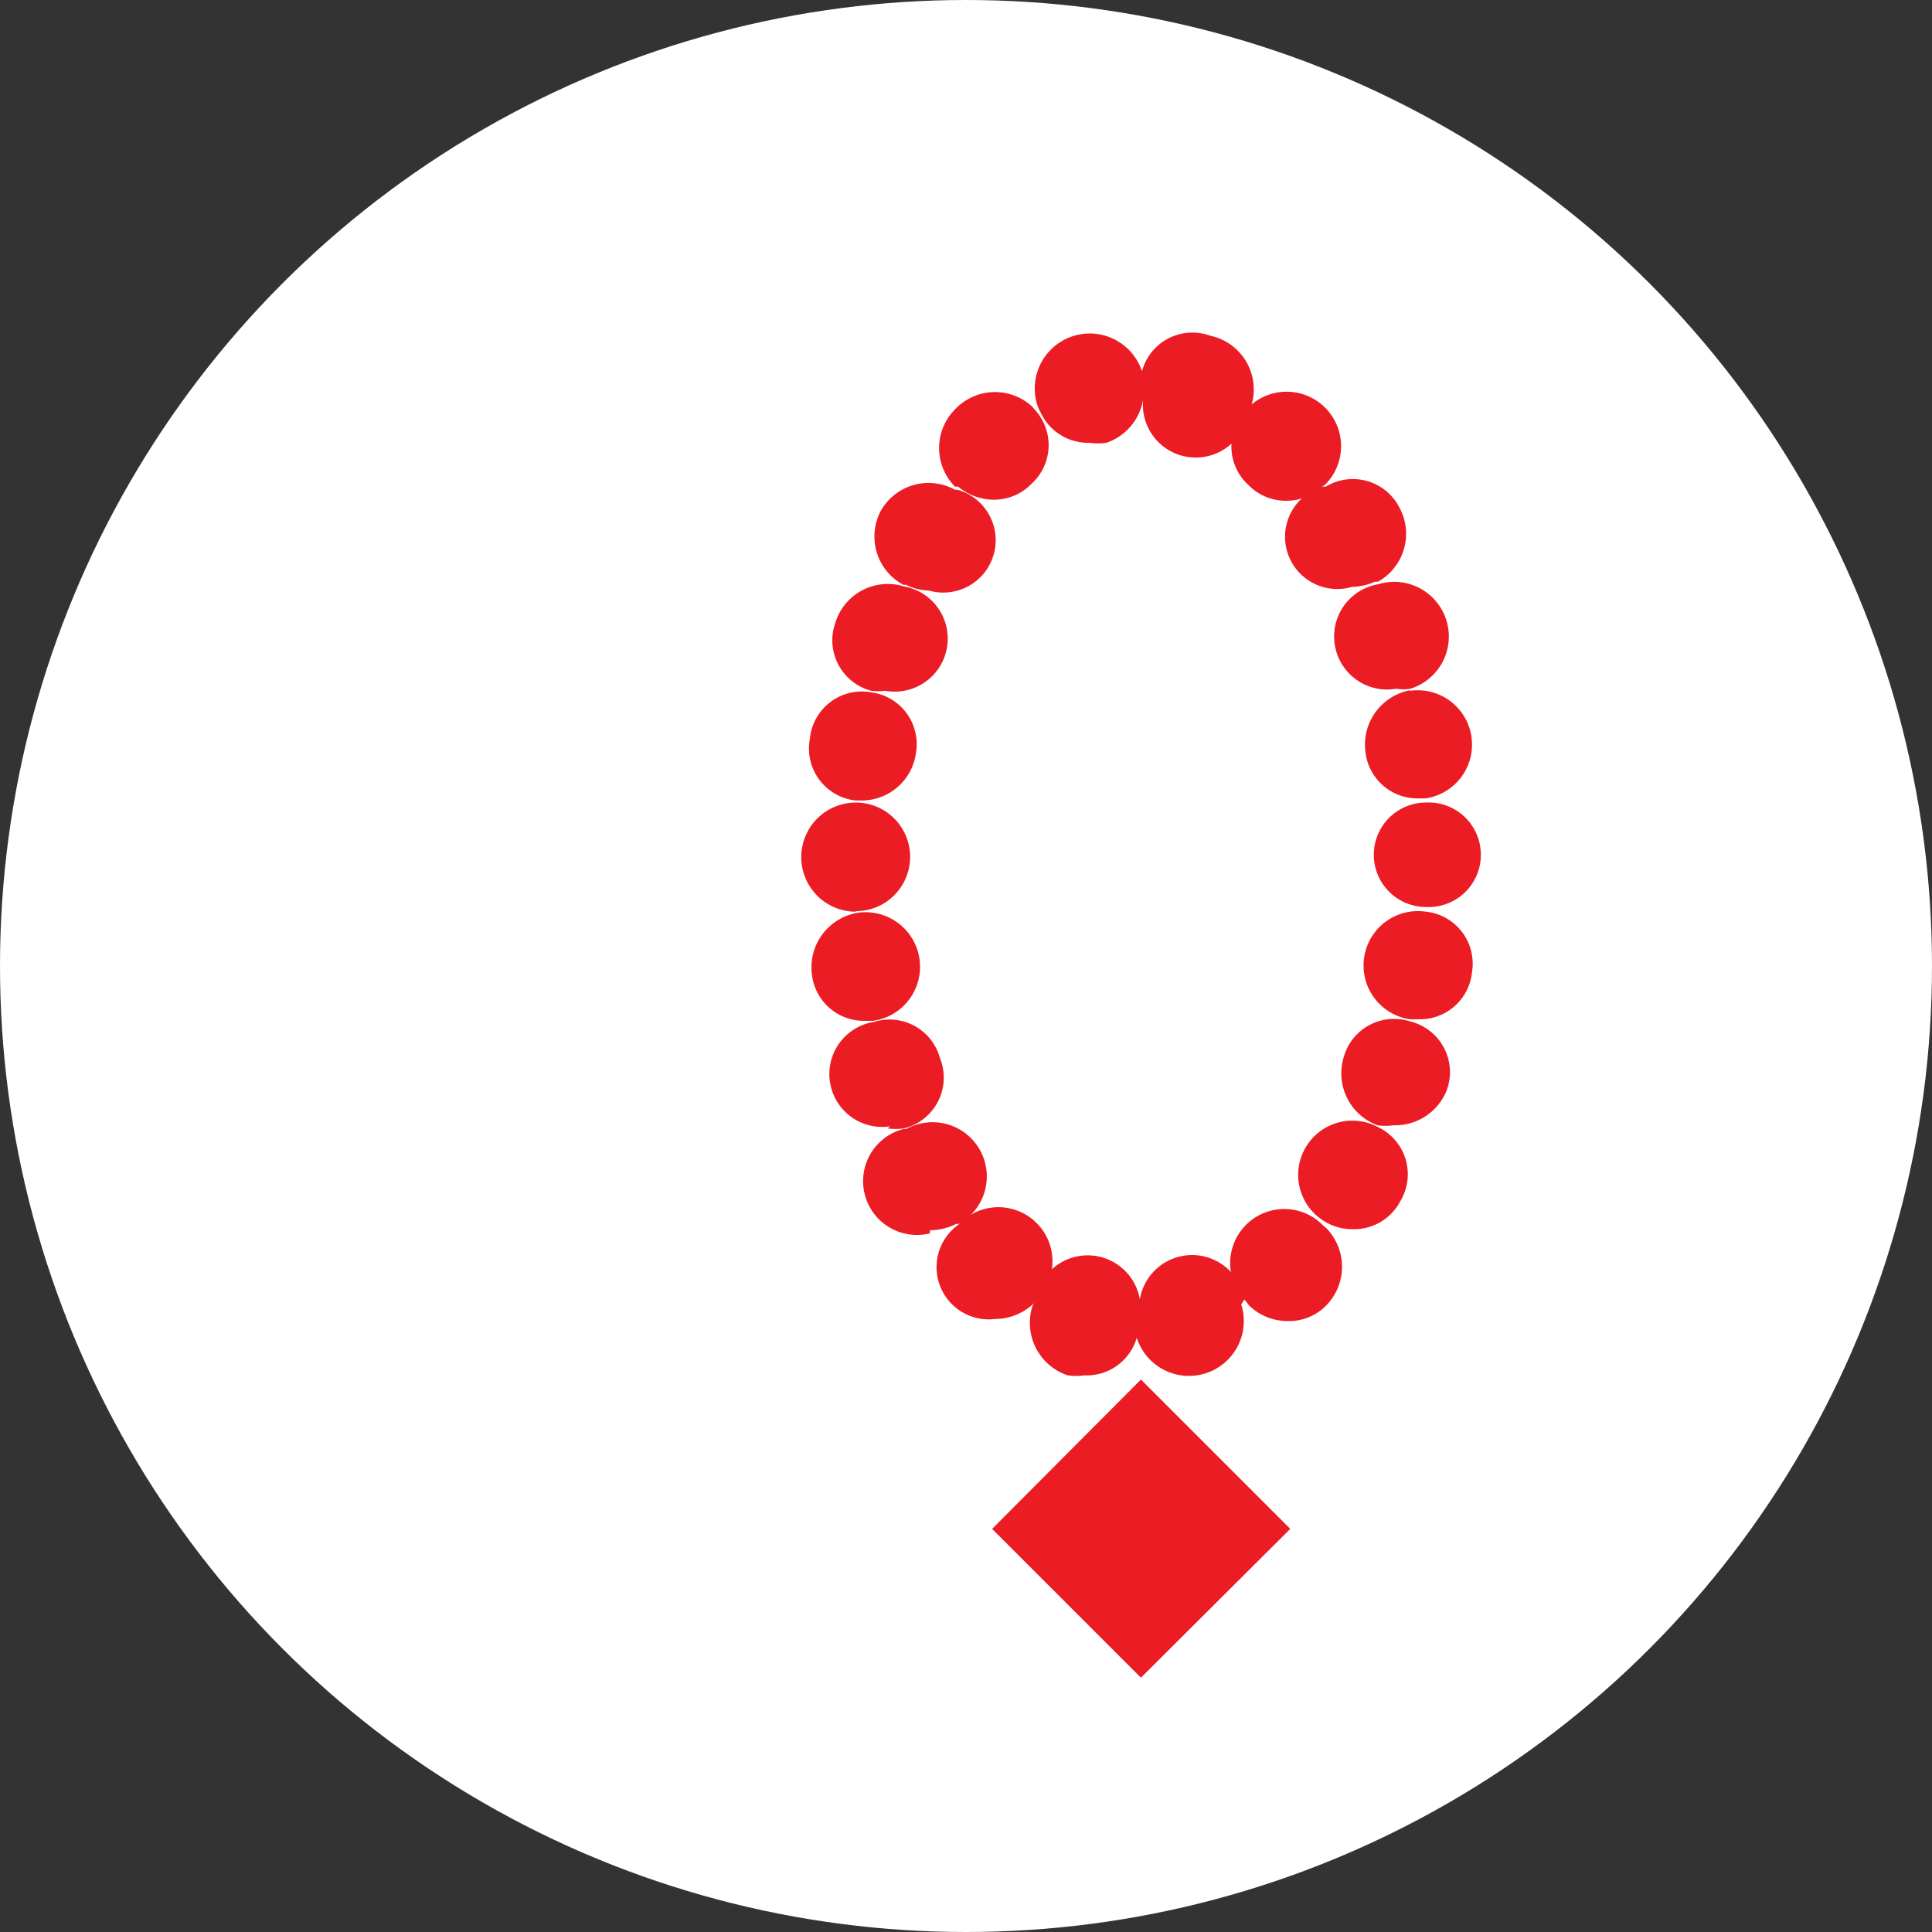 <svg id="Layer_1" data-name="Layer 1" xmlns="http://www.w3.org/2000/svg" viewBox="0 0 37 37"><rect x="0" y="0" width="37" height="37" fill="#333333" stroke="none"/><defs><style>.cls-1{fill:#fff;}.cls-2{fill:#ec1c24;}</style></defs><title>Promo</title><circle class="cls-1" cx="18.5" cy="18.5" r="18.5"/><path class="cls-2" d="M23.83,24.88a1,1,0,0,0-2,.34,1,1,0,0,0-2-.33l-.06.13a1.06,1.06,0,0,0,.68,1.32,1.22,1.22,0,0,0,.32,0,1,1,0,0,0,1-.72.75.75,0,0,0,0-.16s0,0,0,0,0,0,0,0l0,.16a1,1,0,0,0,2-.64A.59.59,0,0,0,23.83,24.88Z"/><path class="cls-2" d="M23.9,7.81a.27.27,0,0,0-.07.08,1,1,0,0,0,.07,1.39,1,1,0,0,0,.74.31,1,1,0,0,0,.67-.26l.07-.05A1,1,0,1,0,23.9,7.81Z"/><path class="cls-2" d="M18.29,7.84a1.05,1.05,0,0,0,0,1.48l.06,0a1.07,1.07,0,0,0,.67.25,1,1,0,0,0,.74-.31,1,1,0,0,0,.07-1.4s0,0-.07-.08A1.05,1.05,0,0,0,18.29,7.84Z"/><path class="cls-2" d="M27,13.22h0a1.06,1.06,0,0,0-.85,1.18,1,1,0,0,0,1,.89h.15a1,1,0,1,0-.3-2.06Z"/><path class="cls-2" d="M26.82,23a1,1,0,0,0-.42-1.41l0,0a1,1,0,0,0-1,1.82l0,0a1,1,0,0,0,.5.13A1,1,0,0,0,26.82,23Z"/><path class="cls-2" d="M27.31,17.46h0A1,1,0,0,0,27,19.52h.19a1,1,0,0,0,1-.9h0A1,1,0,0,0,27.31,17.46Z"/><path class="cls-2" d="M27.71,20.87A1,1,0,0,0,27,19.56h0a1,1,0,0,0-1.27.7,1.06,1.06,0,0,0,.65,1.29l0,0a1.1,1.1,0,0,0,.31,0A1.06,1.06,0,0,0,27.71,20.87Z"/><path class="cls-2" d="M28.36,16.37v0a1,1,0,0,0-1.05-1h0a1,1,0,0,0-1,1v0a1,1,0,0,0,1,1h0a1,1,0,0,0,1.05-1Z"/><path class="cls-2" d="M25.4,25a1.06,1.06,0,0,0,0-1.48l-.07-.06a1,1,0,0,0-1.47,1.46l.06.08a1.06,1.06,0,0,0,.74.3A1,1,0,0,0,25.4,25Z"/><path class="cls-2" d="M19.06,25.26a1.08,1.08,0,0,0,.74-.3l.06-.08a1,1,0,0,0-1.48-1.45l-.06.05a1,1,0,0,0,.74,1.78Z"/><path class="cls-2" d="M23.18,6.43a1,1,0,0,0-1.31.68l0,.16s0,0,0,0,0,0,0,0l0-.16a1,1,0,0,0-2,.66.75.75,0,0,0,.06.13,1,1,0,0,0,.93.58,1.24,1.24,0,0,0,.33,0,1.06,1.06,0,0,0,.71-.89,1,1,0,0,0,2,.32l.06-.13A1.05,1.05,0,0,0,23.18,6.43Z"/><path class="cls-2" d="M16.39,17.45h0a1,1,0,0,0,0-2.08h0a1,1,0,0,0,0,2.09Z"/><path class="cls-2" d="M16,11.92a1,1,0,0,0,.69,1.31h0a1.26,1.26,0,0,0,.27,0,1,1,0,0,0,.35-2l0,0A1.05,1.05,0,0,0,16,11.92Z"/><path class="cls-2" d="M16.39,15.33h.15a1.05,1.05,0,0,0,1-.9,1,1,0,0,0-.85-1.17h0a1,1,0,0,0-1.18.89h0A1,1,0,0,0,16.39,15.33Z"/><path class="cls-2" d="M16.54,19.55h.18a1,1,0,0,0-.29-2.07h0a1.06,1.06,0,0,0-.88,1.19A1,1,0,0,0,16.54,19.55Z"/><path class="cls-2" d="M17,21.61a1.1,1.1,0,0,0,.31,0l0,0A1,1,0,0,0,18,20.26a1,1,0,0,0-1.26-.69h0a1,1,0,0,0,.31,2Z"/><path class="cls-2" d="M17.81,23.56a1.11,1.11,0,0,0,.5-.12l.05,0a1,1,0,0,0-1-1.82l-.05,0a1,1,0,0,0,.5,2Z"/><path class="cls-2" d="M26.39,11.19l0,0a1,1,0,0,0,.35,2,.84.84,0,0,0,.27,0h0a1,1,0,1,0-.62-2Z"/><path class="cls-2" d="M25.39,9.32l-.06,0a1,1,0,0,0,.56,1.92,1.13,1.13,0,0,0,.44-.1l.06,0a1.05,1.05,0,0,0,.41-1.42A1,1,0,0,0,25.39,9.32Z"/><path class="cls-2" d="M16.87,9.78a1.05,1.05,0,0,0,.43,1.42l.05,0a1.06,1.06,0,0,0,.44.11,1,1,0,0,0,.55-1.93l-.05,0A1.05,1.05,0,0,0,16.87,9.78Z"/><path class="cls-2" d="M21.85,26.42l2.86,2.86-2.86,2.85L19,29.28Z"/></svg>